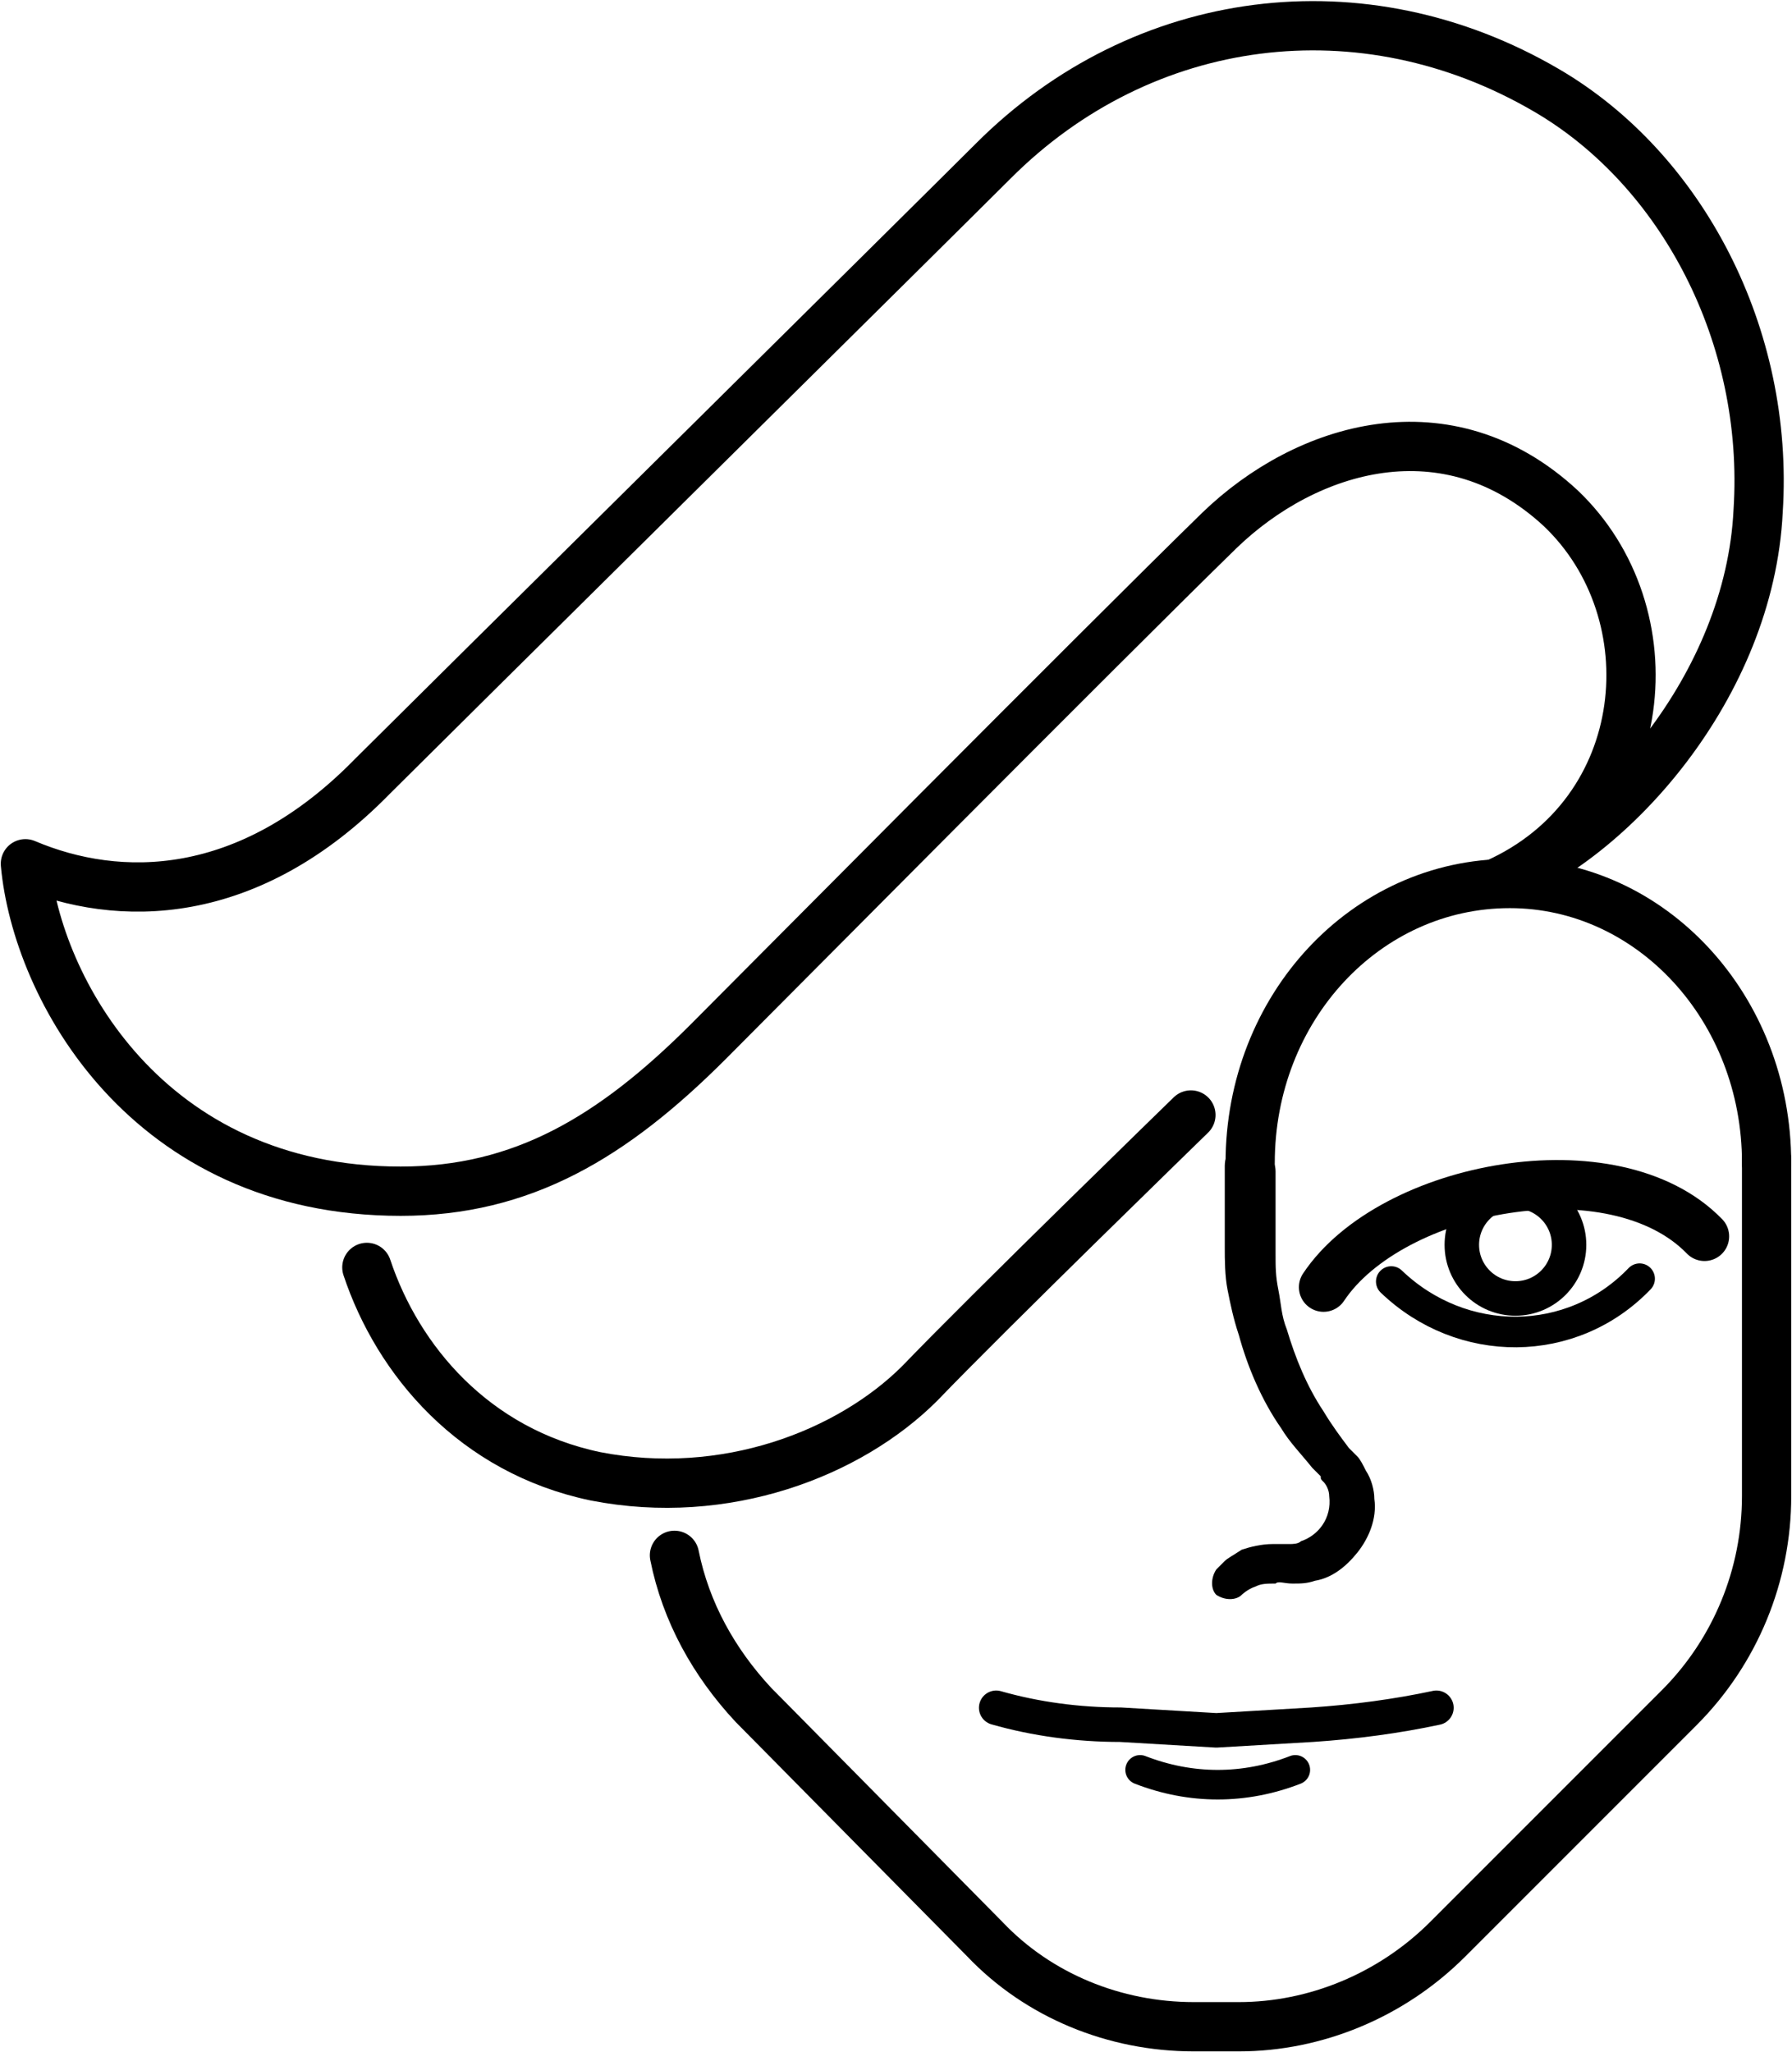 <?xml version="1.0" encoding="utf-8"?>
<!-- Generator: Adobe Illustrator 19.1.0, SVG Export Plug-In . SVG Version: 6.00 Build 0)  -->
<!DOCTYPE svg PUBLIC "-//W3C//DTD SVG 1.1//EN" "http://www.w3.org/Graphics/SVG/1.1/DTD/svg11.dtd">
<svg version="1.1" id="Layer_1" xmlns="http://www.w3.org/2000/svg" xmlns:xlink="http://www.w3.org/1999/xlink" x="0px" y="0px"
	 viewBox="0 0 63.5 72.7" enable-background="new 0 0 63.5 72.7" xml:space="preserve">
<g>
	
		<path fill="none" stroke="#000000" stroke-width="1.746" stroke-linecap="round" stroke-linejoin="round" stroke-miterlimit="10" d="
		M60.4,43.8c-3.2-3.3-11.1-1.8-13.5,1.8"/>
	
		<path fill="none" stroke="#000000" stroke-width="1.084" stroke-linecap="round" stroke-linejoin="round" stroke-miterlimit="10" d="
		M49.3,45.4c2.5,2.4,6.4,2.4,8.8-0.1"/>
	
		<circle fill="none" stroke="#000000" stroke-width="1.222" stroke-linecap="round" stroke-linejoin="round" stroke-miterlimit="10" cx="53.7" cy="44.1" r="1.9"/>
	
		<path fill="none" stroke="#000000" stroke-width="1.746" stroke-linecap="round" stroke-linejoin="round" stroke-miterlimit="10" d="
		M42.2,39.5c0,0-7.2,7-9.6,9.5c-2.5,2.5-6.9,4.2-11.5,3.3c-4.3-0.9-7-4.1-8.1-7.4"/>
	
		<path fill="none" stroke="#000000" stroke-width="1.222" stroke-linecap="round" stroke-linejoin="round" stroke-miterlimit="10" d="
		M35.3,60.5L35.3,60.5c1.4,0.4,2.9,0.6,4.4,0.6l3.4,0.2l3.4-0.2c1.5-0.1,3-0.3,4.4-0.6l0,0"/>
	
		<path fill="none" stroke="#000000" stroke-width="1.746" stroke-linecap="round" stroke-linejoin="round" stroke-miterlimit="10" d="
		M62.6,41.1V53c0,2.8-1.1,5.5-3.1,7.5l-8.2,8.2c-2,2-4.7,3.1-7.4,3.1h-1.6c-2.8,0-5.5-1.1-7.4-3.1l-8.2-8.3
		c-1.4-1.5-2.4-3.3-2.8-5.3"/>
	
		<path fill="none" stroke="#000000" stroke-width="1.048" stroke-linecap="round" stroke-linejoin="round" stroke-miterlimit="10" d="
		M40.4,62.7L40.4,62.7c1.8,0.7,3.7,0.7,5.5,0l0,0"/>
	
		<path fill="none" stroke="#000000" stroke-width="2.167" stroke-linecap="round" stroke-linejoin="round" stroke-miterlimit="10" d="
		M43.8,34.4"/>
	
		<path fill="none" stroke="#000000" stroke-width="1.744" stroke-linecap="round" stroke-linejoin="round" stroke-miterlimit="10" d="
		M44.3,41.2c0-5.5,4.1-9.9,9.2-9.9c5,0,9.1,4.4,9.1,9.9"/>
	<g>
		<path d="M45.2,41.5c0,0,0,1.1,0,2.9c0,0.5,0,0.8,0.1,1.3c0.1,0.5,0.1,0.9,0.3,1.4c0.3,1,0.7,2,1.3,2.9c0.3,0.5,0.6,0.9,0.9,1.3
			l0.3,0.3c0.1,0.1,0.2,0.3,0.3,0.5c0.2,0.3,0.3,0.7,0.3,1c0.1,0.7-0.2,1.4-0.6,1.9c-0.4,0.5-0.9,0.9-1.5,1
			c-0.3,0.1-0.5,0.1-0.8,0.1c-0.3,0-0.5-0.1-0.6,0c-0.3,0-0.5,0-0.7,0.1c-0.3,0.1-0.5,0.3-0.5,0.3c-0.2,0.2-0.6,0.2-0.9,0
			c-0.2-0.2-0.2-0.6,0-0.9c0,0,0,0,0,0l0.1-0.1c0,0,0.1-0.1,0.2-0.2c0.1-0.1,0.3-0.2,0.6-0.4c0.3-0.1,0.7-0.2,1.1-0.2
			c0.3,0,0.5,0,0.6,0c0.1,0,0.3,0,0.4-0.1c0.6-0.2,1.1-0.8,1-1.6c0-0.2-0.1-0.4-0.2-0.5c-0.1-0.1-0.1-0.1-0.1-0.2l-0.3-0.3
			c-0.4-0.5-0.8-0.9-1.1-1.4c-0.7-1-1.2-2.2-1.5-3.3c-0.2-0.6-0.3-1.1-0.4-1.6c-0.1-0.5-0.1-1.1-0.1-1.5c0-1.7,0-2.9,0-2.9
			c0-0.5,0.4-0.9,0.9-0.9C44.8,40.6,45.2,41,45.2,41.5C45.2,41.4,45.2,41.5,45.2,41.5z"/>
	</g>
	
		<path fill="none" stroke="#000000" stroke-width="1.746" stroke-linecap="round" stroke-linejoin="round" stroke-miterlimit="10" d="
		M35.2,5.7c5.3-5.3,13.1-6.3,19.6-2.5c4.8,2.8,7.9,8.7,7.5,14.9C62,24.3,57.1,29.8,53,31.3c5.6-2.5,6.2-9.6,2.3-13.3
		c-4-3.7-9-2.2-12.1,0.8c-4.1,4-16.6,16.6-18.1,18.1c-3.4,3.4-6.6,5.3-10.9,5.3c-9,0-12.9-7.2-13.3-11.6c3.3,1.4,7.9,1.4,12.3-3.1
		C14.9,25.8,33.2,7.7,35.2,5.7z"/>
	
		<path fill="none" stroke="#FF0000" stroke-width="2.167" stroke-linecap="round" stroke-linejoin="round" stroke-miterlimit="10" d="
		M43.8,34.4"/>
</g>
</svg>
